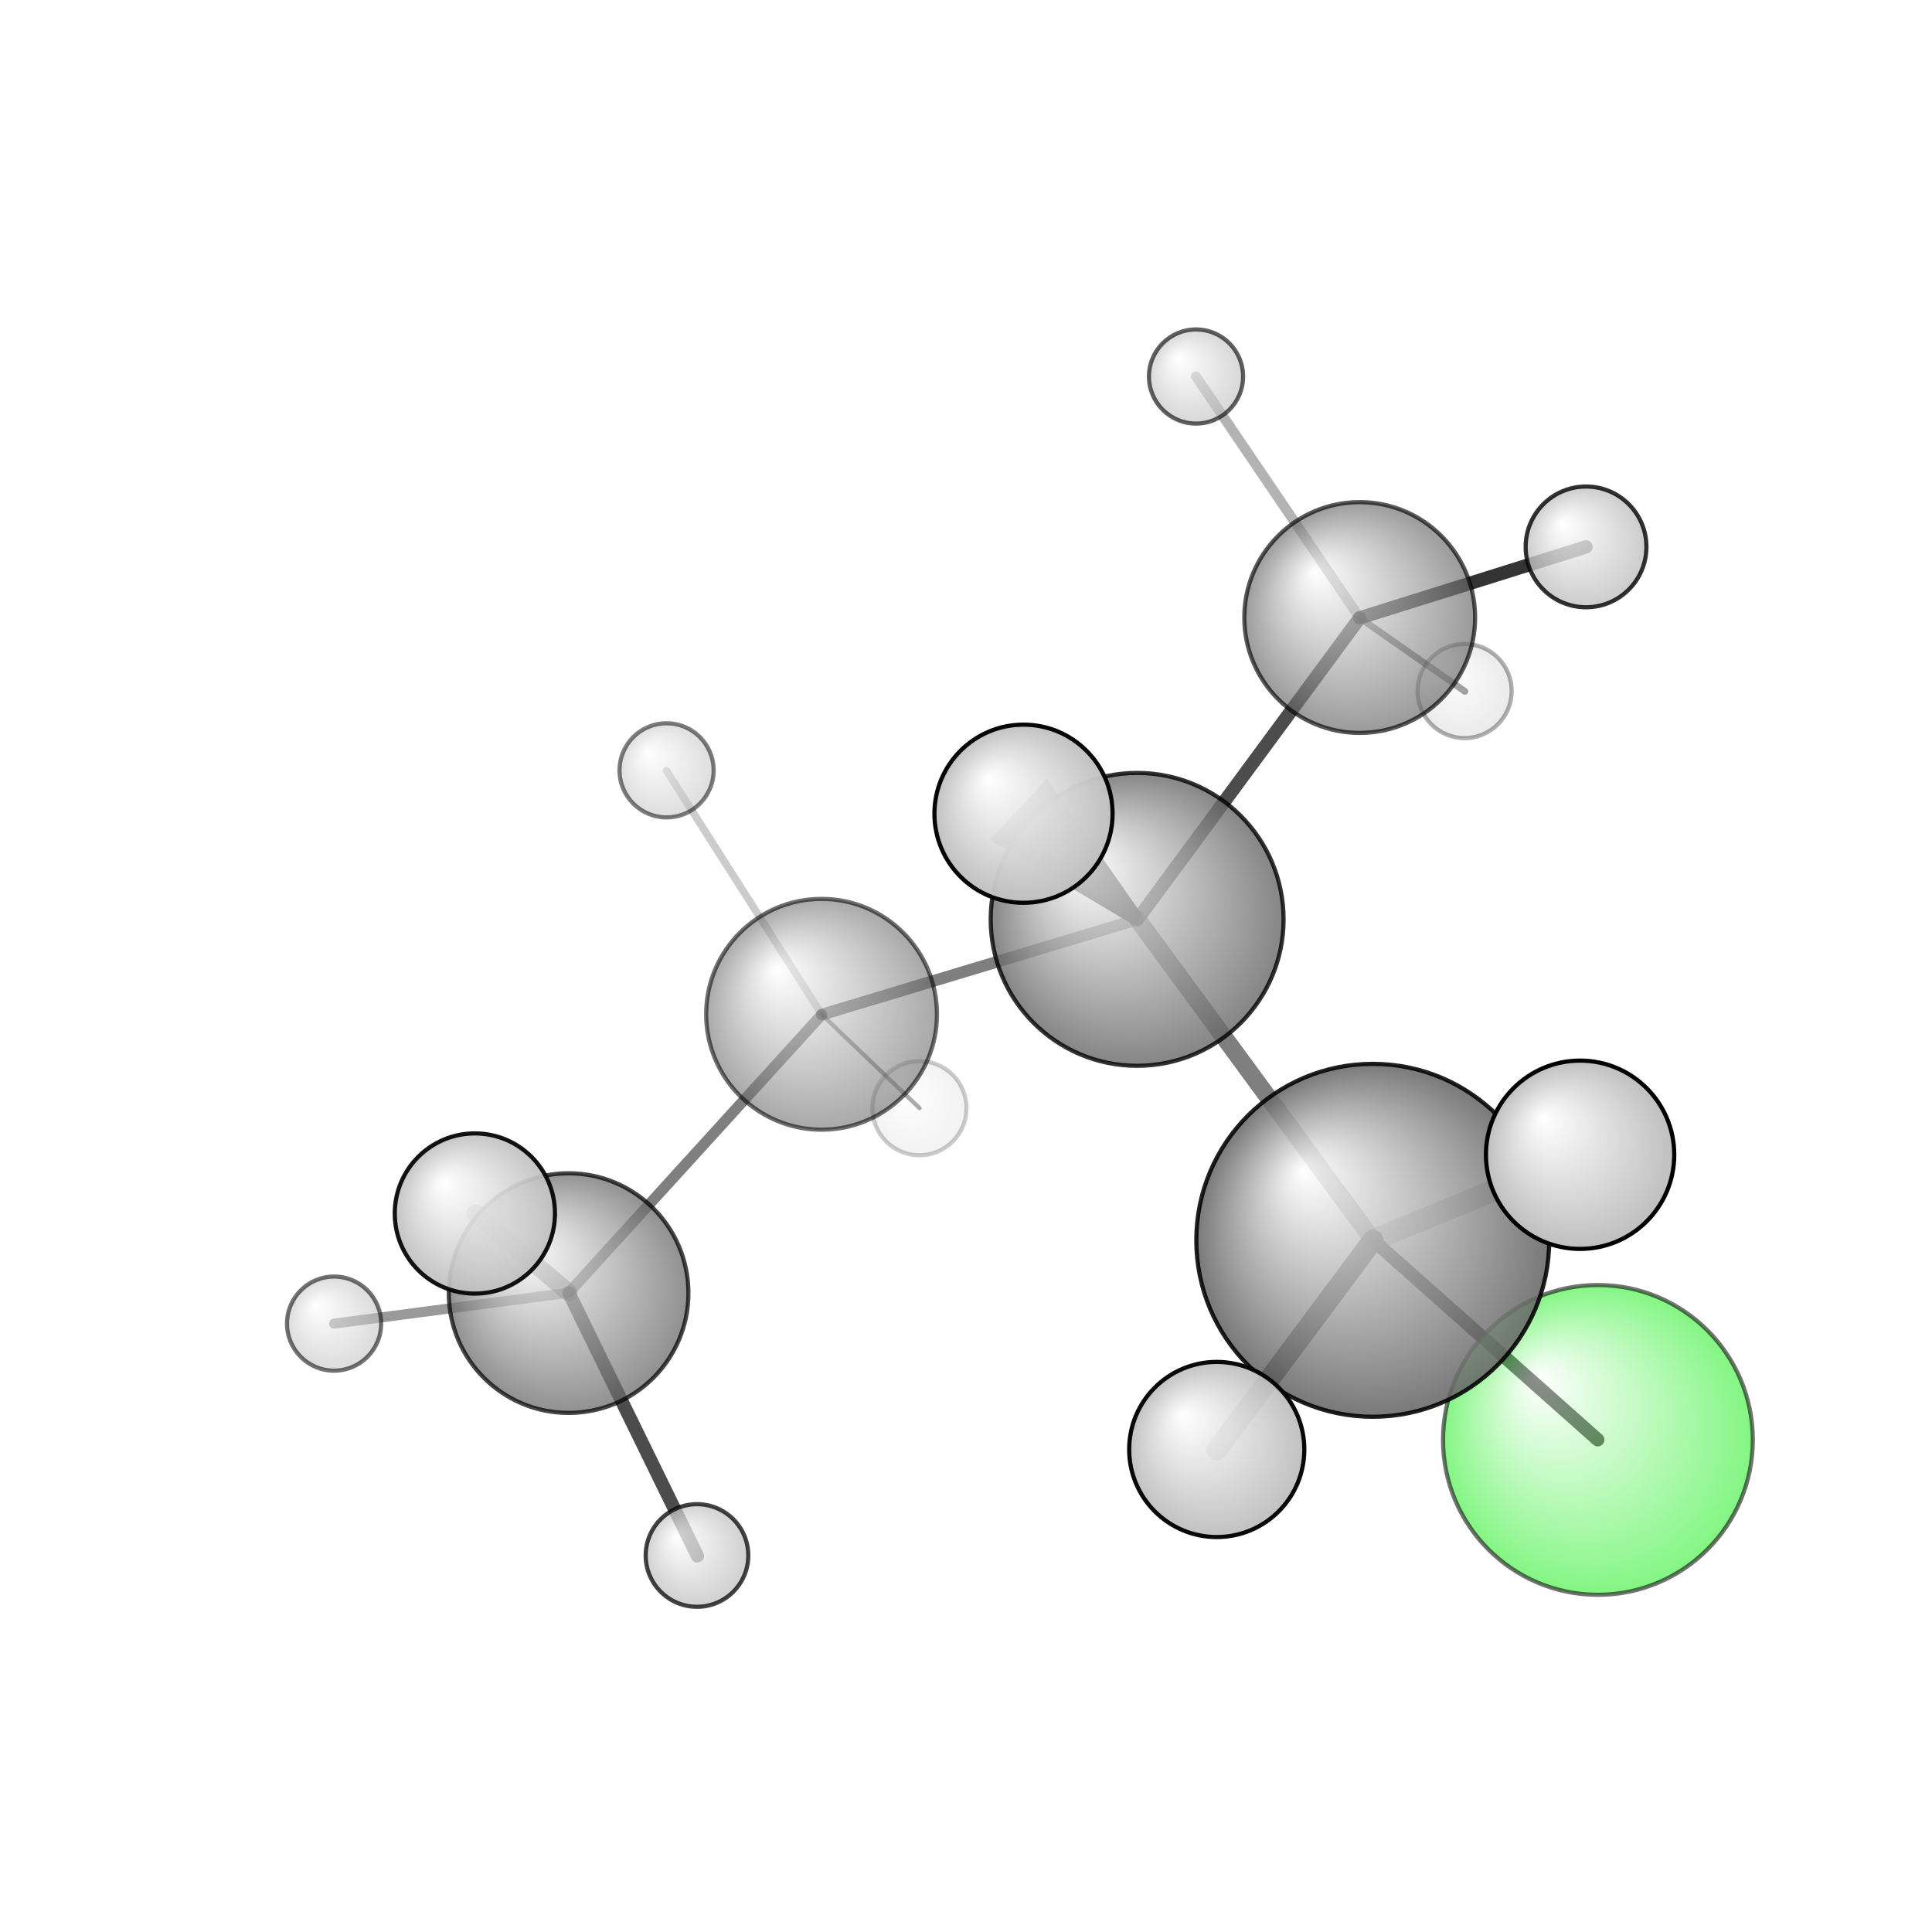 <?xml version="1.0"?>
<svg version="1.1" id="topsvg"
xmlns="http://www.w3.org/2000/svg" xmlns:xlink="http://www.w3.org/1999/xlink"
xmlns:cml="http://www.xml-cml.org/schema" x="0" y="0" width="1024px" height="1024px" viewBox="0 0 100 100">
<title>12015 - Open Babel Depiction</title>
<rect x="0" y="0" width="100" height="100" fill="white"/>
<defs>
<radialGradient id='radialffffff1eef1e' cx='50%' cy='50%' r='50%' fx='30%' fy='30%'>
  <stop offset=' 0%' stop-color="rgb(255,255,255)"  stop-opacity='1.0'/>
  <stop offset='100%' stop-color="rgb(30,239,30)"  stop-opacity ='1.0'/>
</radialGradient>
<radialGradient id='radialffffff666666' cx='50%' cy='50%' r='50%' fx='30%' fy='30%'>
  <stop offset=' 0%' stop-color="rgb(255,255,255)"  stop-opacity='1.0'/>
  <stop offset='100%' stop-color="rgb(102,102,102)"  stop-opacity ='1.0'/>
</radialGradient>
<radialGradient id='radialffffffbfbfbf' cx='50%' cy='50%' r='50%' fx='30%' fy='30%'>
  <stop offset=' 0%' stop-color="rgb(255,255,255)"  stop-opacity='1.0'/>
  <stop offset='100%' stop-color="rgb(191,191,191)"  stop-opacity ='1.0'/>
</radialGradient>
</defs>
<g transform="translate(0,0)">
<svg width="100" height="100" x="0" y="0" viewBox="0 0 231.324 221.161"
font-family="sans-serif" stroke="rgb(0,0,0)" stroke-width="2"  stroke-linecap="round">
<line x1="191.3" y1="167.3" x2="164.4" y2="143.4" opacity="1.0" stroke="rgb(0,0,0)"  stroke-width="1.6"/>
<line x1="136.2" y1="105.0" x2="98.4" y2="116.4" opacity="0.5" stroke="rgb(0,0,0)"  stroke-width="1.4"/>
<line x1="136.2" y1="105.0" x2="164.4" y2="143.4" opacity="0.5" stroke="rgb(0,0,0)"  stroke-width="2.1"/>
<line x1="136.2" y1="105.0" x2="162.8" y2="68.9" opacity="0.7" stroke="rgb(0,0,0)"  stroke-width="1.6"/>
<polygon points="136.153 104.997 119.823 95.276 125.271 89.417 " stroke-width="1.591" fill="rgb(0,0,0)"  stroke="rgb(0,0,0)" />
<line x1="98.4" y1="116.4" x2="68.1" y2="149.7" opacity="0.5" stroke="rgb(0,0,0)"  stroke-width="1.3"/>
<line x1="98.4" y1="116.4" x2="110.1" y2="127.6" opacity="0.4" stroke="rgb(0,0,0)"  stroke-width="0.5"/>
<line x1="98.4" y1="116.4" x2="79.8" y2="87.2" opacity="0.2" stroke="rgb(0,0,0)"  stroke-width="0.9"/>
<line x1="164.4" y1="143.4" x2="189.2" y2="133.2" opacity="0.3" stroke="rgb(0,0,0)"  stroke-width="2.6"/>
<line x1="164.4" y1="143.4" x2="145.7" y2="168.5" opacity="0.9" stroke="rgb(0,0,0)"  stroke-width="2.5"/>
<line x1="162.8" y1="68.9" x2="189.9" y2="60.4" opacity="0.8" stroke="rgb(0,0,0)"  stroke-width="1.6"/>
<line x1="162.8" y1="68.9" x2="175.4" y2="77.7" opacity="0.5" stroke="rgb(0,0,0)"  stroke-width="0.8"/>
<line x1="162.8" y1="68.9" x2="143.2" y2="40.0" opacity="0.3" stroke="rgb(0,0,0)"  stroke-width="1.2"/>
<line x1="68.1" y1="149.7" x2="40.0" y2="153.4" opacity="0.4" stroke="rgb(0,0,0)"  stroke-width="1.2"/>
<line x1="68.1" y1="149.7" x2="56.9" y2="140.2" opacity="0.4" stroke="rgb(0,0,0)"  stroke-width="2.1"/>
<line x1="68.1" y1="149.7" x2="83.5" y2="181.2" opacity="0.7" stroke="rgb(0,0,0)"  stroke-width="1.6"/>
<circle cx="110.085" cy="127.606" r="5.636" opacity="0.2" style="stroke:black;stroke-width:0.5;fill:url(#radialffffffbfbfbf)"/>
<circle cx="175.359" cy="77.657" r="5.636" opacity="0.312" style="stroke:black;stroke-width:0.5;fill:url(#radialffffffbfbfbf)"/>
<circle cx="79.812" cy="87.153" r="5.636" opacity="0.508" style="stroke:black;stroke-width:0.5;fill:url(#radialffffffbfbfbf)"/>
<circle cx="40" cy="153.398" r="5.636" opacity="0.551" style="stroke:black;stroke-width:0.5;fill:url(#radialffffffbfbfbf)"/>
<circle cx="191.324" cy="167.324" r="18.545" opacity="0.551" style="stroke:black;stroke-width:0.5;fill:url(#radialffffff1eef1e)"/>
<circle cx="98.368" cy="116.363" r="13.818" opacity="0.57" style="stroke:black;stroke-width:0.5;fill:url(#radialffffff666666)"/>
<circle cx="143.203" cy="40" r="5.636" opacity="0.619" style="stroke:black;stroke-width:0.5;fill:url(#radialffffffbfbfbf)"/>
<circle cx="162.801" cy="68.857" r="13.818" opacity="0.653" style="stroke:black;stroke-width:0.5;fill:url(#radialffffff666666)"/>
<circle cx="68.081" cy="149.746" r="14.346" opacity="0.72" style="stroke:black;stroke-width:0.5;fill:url(#radialffffff666666)"/>
<circle cx="83.453" cy="181.161" r="6.144" opacity="0.738" style="stroke:black;stroke-width:0.5;fill:url(#radialffffffbfbfbf)"/>
<circle cx="136.153" cy="104.997" r="17.534" opacity="0.797" style="stroke:black;stroke-width:0.5;fill:url(#radialffffff666666)"/>
<circle cx="189.901" cy="60.399" r="7.23" opacity="0.801" style="stroke:black;stroke-width:0.5;fill:url(#radialffffffbfbfbf)"/>
<circle cx="164.365" cy="143.424" r="21.127" opacity="0.874" style="stroke:black;stroke-width:0.5;fill:url(#radialffffff666666)"/>
<circle cx="56.857" cy="140.215" r="9.591" opacity="0.922" style="stroke:black;stroke-width:0.5;fill:url(#radialffffffbfbfbf)"/>
<circle cx="145.684" cy="168.469" r="10.485" opacity="0.964" style="stroke:black;stroke-width:0.5;fill:url(#radialffffffbfbfbf)"/>
<circle cx="122.547" cy="92.347" r="10.665" opacity="0.973" style="stroke:black;stroke-width:0.5;fill:url(#radialffffffbfbfbf)"/>
<circle cx="189.189" cy="133.181" r="11.273" opacity="1" style="stroke:black;stroke-width:0.5;fill:url(#radialffffffbfbfbf)"/>
</svg>
</g>
</svg>
